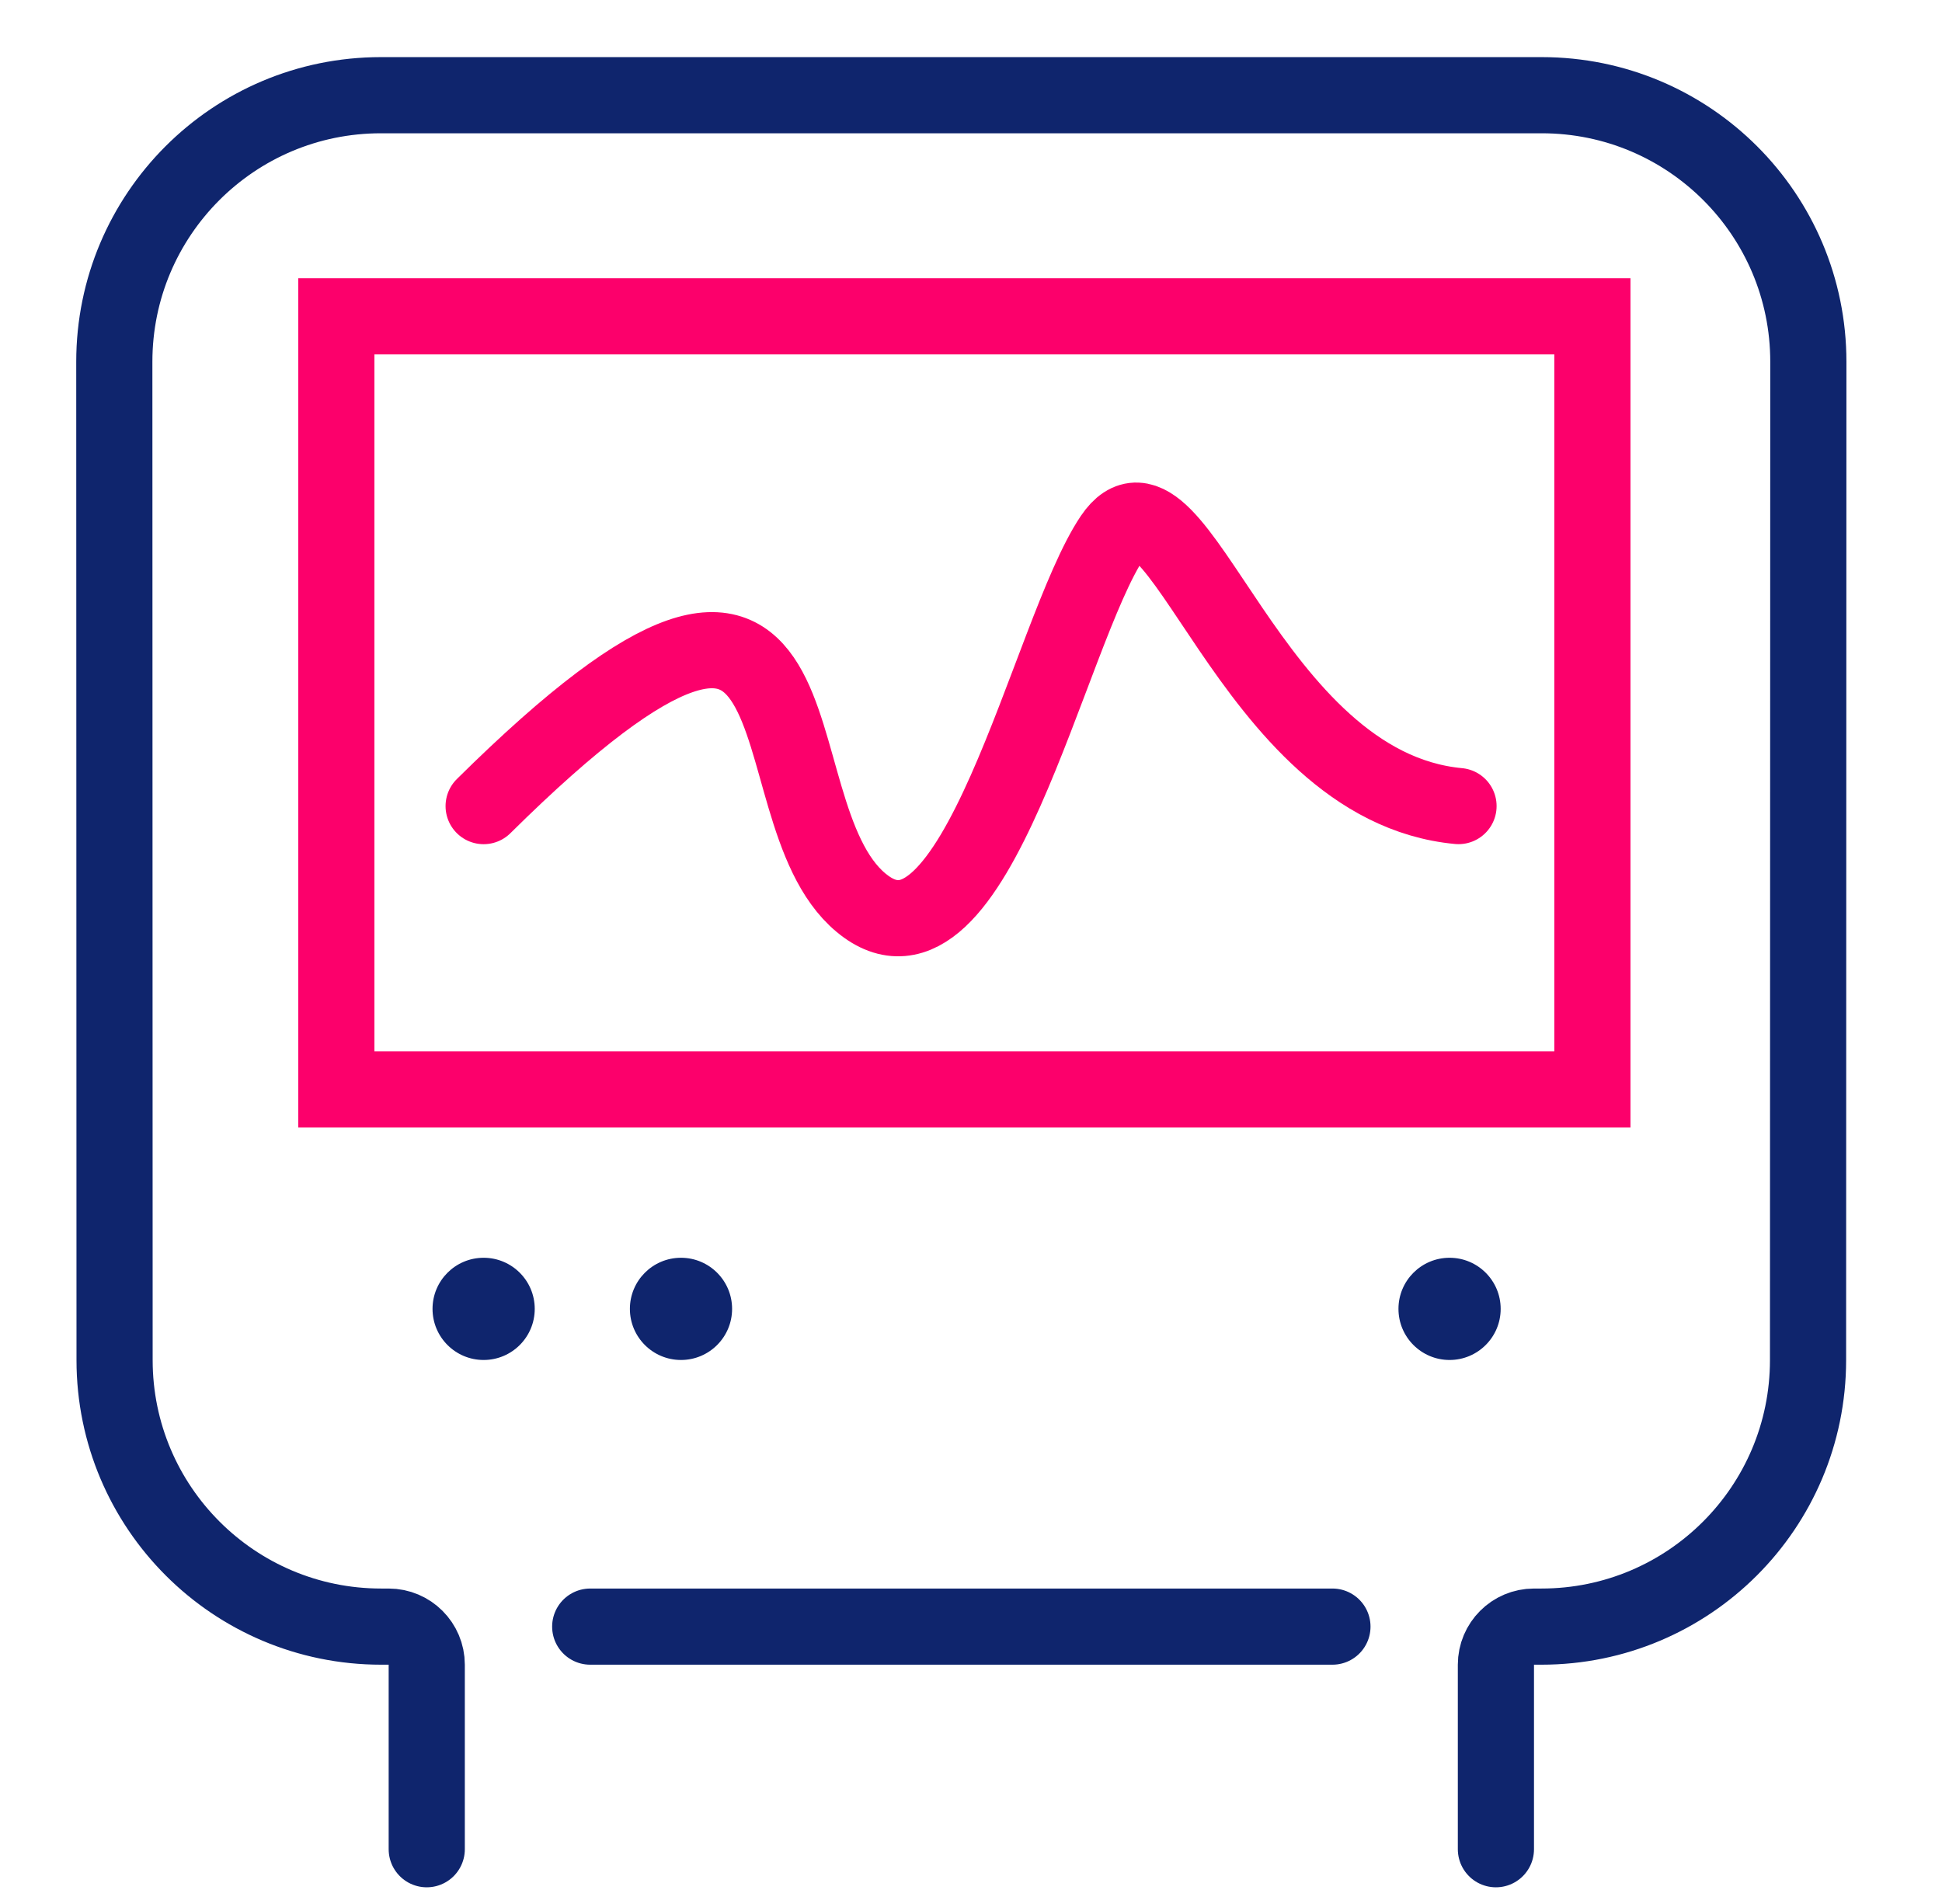 <svg width="51" height="50" viewBox="0 0 51 50" fill="none" xmlns="http://www.w3.org/2000/svg">
<g id="icon10">
<path id="Rectangle 21" d="M11.207 48.562V43.716C11.207 43.164 10.759 42.716 10.207 42.716H10.009C6.144 42.716 3.01 39.583 3.009 35.718L3.002 9.502C3.001 5.635 6.135 2.5 10.002 2.5H40.49C44.356 2.5 47.491 5.635 47.49 9.502L47.482 35.718C47.481 39.583 44.347 42.716 40.482 42.716H40.285C39.732 42.716 39.285 43.164 39.285 43.716V48.562M15.5 42.716H34.992" stroke="#0F256D" stroke-width="2" stroke-linecap="round"/>
<rect id="Rectangle 20" x="8.833" y="8.307" width="32.986" height="20.302" stroke="#FC006B" stroke-width="2"/>
<ellipse id="Ellipse 10" cx="12.701" cy="34.372" rx="1.342" ry="1.342" fill="#0F256D"/>
<ellipse id="Ellipse 11" cx="17.884" cy="34.372" rx="1.342" ry="1.342" fill="#0F256D"/>
<ellipse id="Ellipse 12" cx="38.068" cy="34.372" rx="1.342" ry="1.342" fill="#0F256D"/>
<path id="Vector 29" d="M12.701 21.169C22.236 11.738 19.618 21.211 22.61 23.704C25.601 26.196 27.533 16.599 29.215 14.106C30.898 11.614 32.768 20.65 38.303 21.168" stroke="#FC006B" stroke-width="2" stroke-linecap="round" stroke-linejoin="round"/>
</g>
</svg>
